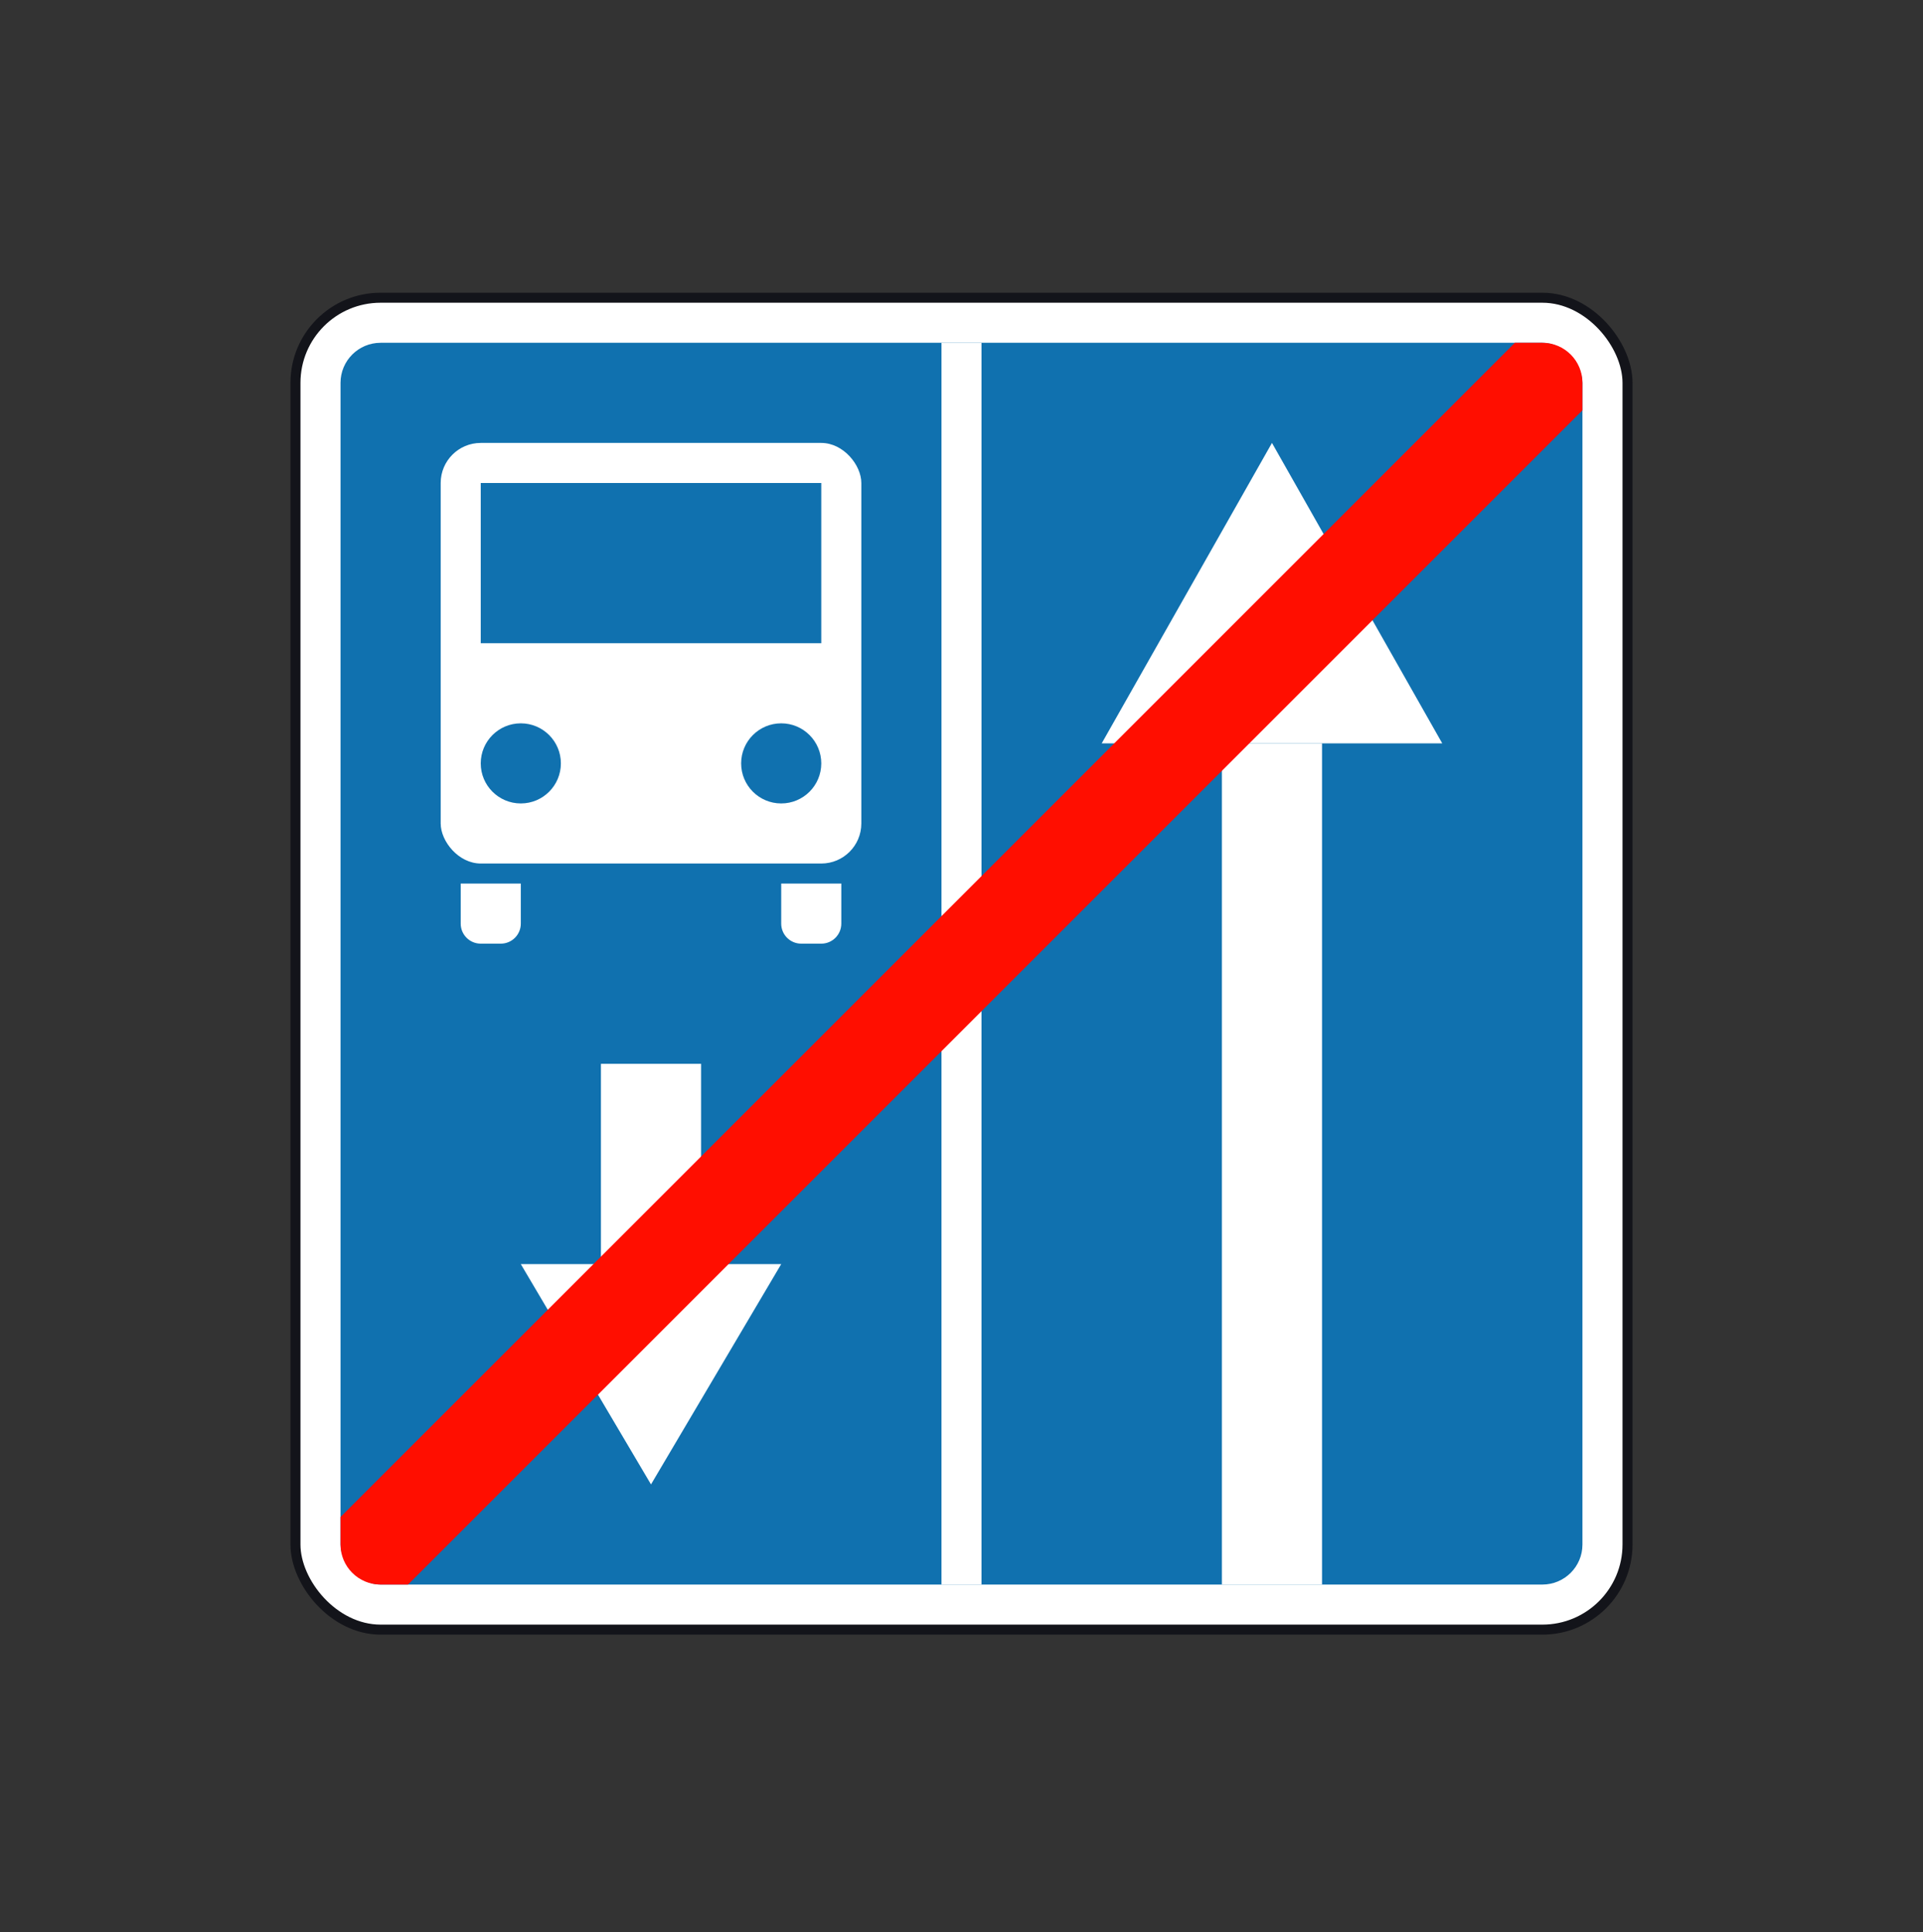 <svg width="200" height="201" viewBox="0 0 200 201" fill="none" xmlns="http://www.w3.org/2000/svg">
<rect x="0" y="0" width="200" height="201" fill="#333333" stroke="none"/>
<rect x="30.729" y="30.968" width="138.54" height="138.54" rx="8.854" fill="white" stroke="#13141A" stroke-width="1.042"/>
<rect x="35.416" y="35.656" width="129.165" height="129.165" rx="4.167" fill="#1071AF"/>
<rect x="97.915" y="35.656" width="4.167" height="129.165" fill="white"/>
<rect x="45.833" y="46.072" width="43.749" height="43.749" rx="4.167" fill="white"/>
<rect x="49.999" y="50.24" width="35.416" height="16.666" fill="#1071AF"/>
<path d="M47.916 91.906H54.166V96.073C54.166 97.224 53.233 98.156 52.083 98.156H49.999C48.849 98.156 47.916 97.224 47.916 96.073V91.906Z" fill="white"/>
<path d="M81.249 91.906H87.499V96.073C87.499 97.224 86.566 98.156 85.416 98.156H83.332C82.181 98.156 81.249 97.224 81.249 96.073V91.906Z" fill="white"/>
<circle cx="54.166" cy="79.405" r="4.167" fill="#1071AF"/>
<circle cx="81.249" cy="79.405" r="4.167" fill="#1071AF"/>
<path d="M54.166 131.488L81.249 131.488L67.707 154.404L54.166 131.488Z" fill="white"/>
<rect x="62.499" y="110.655" width="10.417" height="20.834" fill="white"/>
<path d="M114.582 77.322L149.998 77.322L132.29 46.072L114.582 77.322Z" fill="white"/>
<rect x="127.081" y="77.323" width="10.416" height="87.499" fill="white"/>
<path fill-rule="evenodd" clip-rule="evenodd" d="M164.581 42.678L42.438 164.821H39.583C37.282 164.821 35.416 162.956 35.416 160.654V157.792L157.552 35.656H160.414C162.715 35.656 164.581 37.522 164.581 39.823V42.678Z" fill="#FF0E00"/>
</svg>
